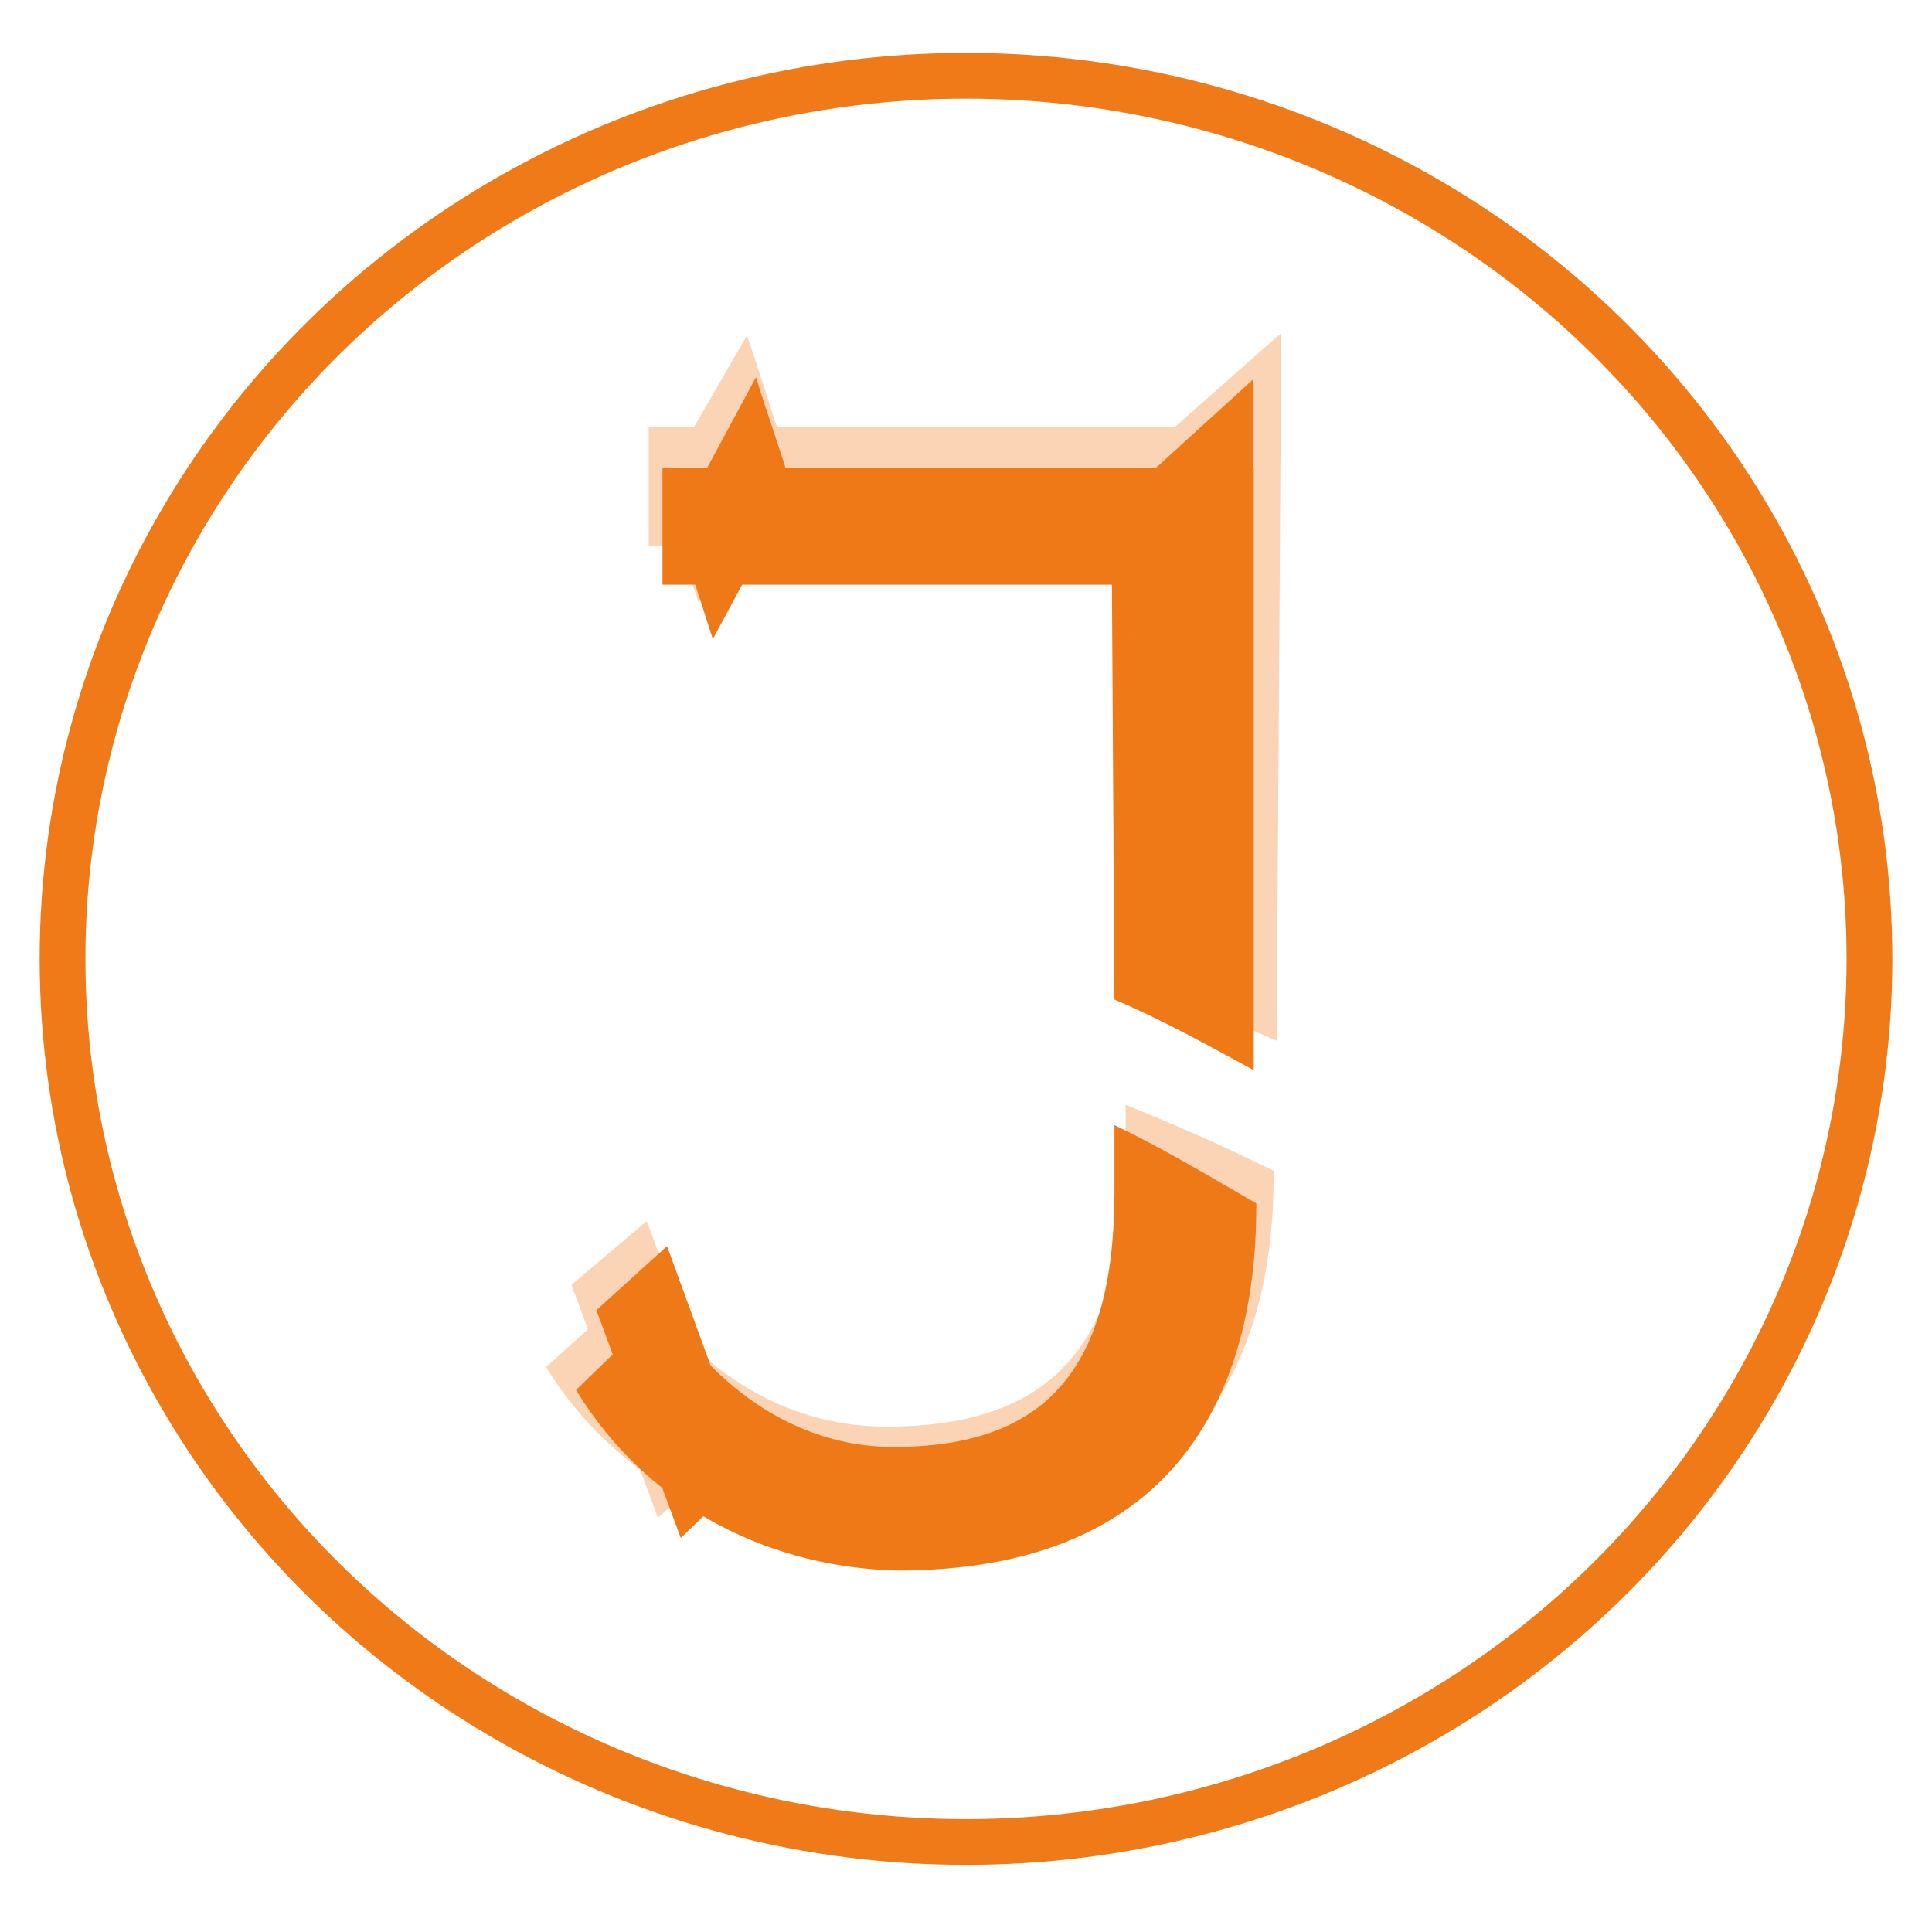 <?xml version="1.0" encoding="utf-8"?>
<!-- Generator: Adobe Illustrator 25.0.0, SVG Export Plug-In . SVG Version: 6.00 Build 0)  -->
<svg version="1.1" id="Calque_1" xmlns="http://www.w3.org/2000/svg" xmlns:xlink="http://www.w3.org/1999/xlink" x="0px" y="0px"
	 viewBox="0 0 380 380" style="enable-background:new 0 0 380 380;" xml:space="preserve">
<style type="text/css">
	.st0{fill:none;}
	.st1{fill:#EF7916;}
	.st2{opacity:0.32;}
	.st3{opacity:0.99;fill:none;stroke:#EF7916;stroke-width:9;stroke-miterlimit:10;enable-background:new    ;}
</style>
<g id="main_J">
	<g>
		<path class="st0" d="M278.9,255.4c-29.6-17.1-57.9-36.8-91.1-46.7c-13.9-4-8.1-25.6,5.8-21.5c34.6,10.3,64.6,30.5,96,48.5V74.1
			H86.8v383.7h202.8V255.4C286.5,257.7,282.9,257.7,278.9,255.4z"/>
		<path class="st1" d="M219.2,221.3v13c0,35-13.5,50.3-43.5,50.3c-16.6,0-33.2-9-45.3-27.8l-17.1,16.6c14.8,24.2,39.5,35,63.3,35.5
			c52.5,0,70.5-32.3,70.5-71.8v-0.4C237.6,231.2,228.6,225.8,219.2,221.3z"/>
		<path class="st1" d="M219.2,196.6c9.4,4,18.4,9,27.4,13.9V92.1H130.3V115h88.4L219.2,196.6L219.2,196.6z"/>
	</g>
	<polygon class="st1" points="131.2,245.1 147.4,289.5 133.9,302.5 117.3,257.7 	"/>
	<path class="st1" d="M155.9,96.6c-2.2-7.6-4.9-14.8-7.2-22.4L133,103.3l7.2,22.4L155.9,96.6z"/>
	<polygon class="st1" points="246.5,74.6 221.9,97 221.9,120.8 246.5,97.9 	"/>
</g>
<g id="shadow" class="st2">
	<g>
		<path class="st0" d="M282.9,245.1c-32.8-14.8-64.6-32.3-101-39.5c-15.3-2.7-10.8-25.1,4.5-22.4c38.1,7.6,71.8,26,106.8,41.3
			c0.9,0.4,2.2,1.3,3.1,2.2l1.8-160.2H81.8l-3.1,390.9H295l2.2-214.5C293.2,246,288.7,247.8,282.9,245.1z"/>
		<path class="st1" d="M221.9,193c9.9,3.1,19.7,7.6,29.2,11.7L251.9,84H127.6v23.3h94.7L221.9,193z"/>
		<path class="st1" d="M221.4,217.3v12.1c-0.4,35.9-15.3,51.2-47.1,51.2c-18,0-35.5-9-48.5-28.3l-18.4,16.6
			c15.3,24.7,42.2,35.9,67.3,35.9c56.1,0,75.8-33.2,75.8-73.2v-1.3C240.7,225.4,231.3,221.3,221.4,217.3z"/>
	</g>
	<polyline class="st1" points="127.2,240.2 144.2,285.5 129.4,298.5 112.4,252.7 	"/>
	<path class="st1" d="M154.5,88.9c-2.7-7.6-4.9-15.3-7.6-22.9l-17.1,29.6l7.6,22.9L154.5,88.9z"/>
	<polyline class="st1" points="251.9,65.6 225.5,88.9 225,113.2 251.9,89.8 	"/>
</g>
<ellipse id="ellipse" class="st3" cx="190" cy="188.6" rx="177.7" ry="173.7"/>
</svg>
